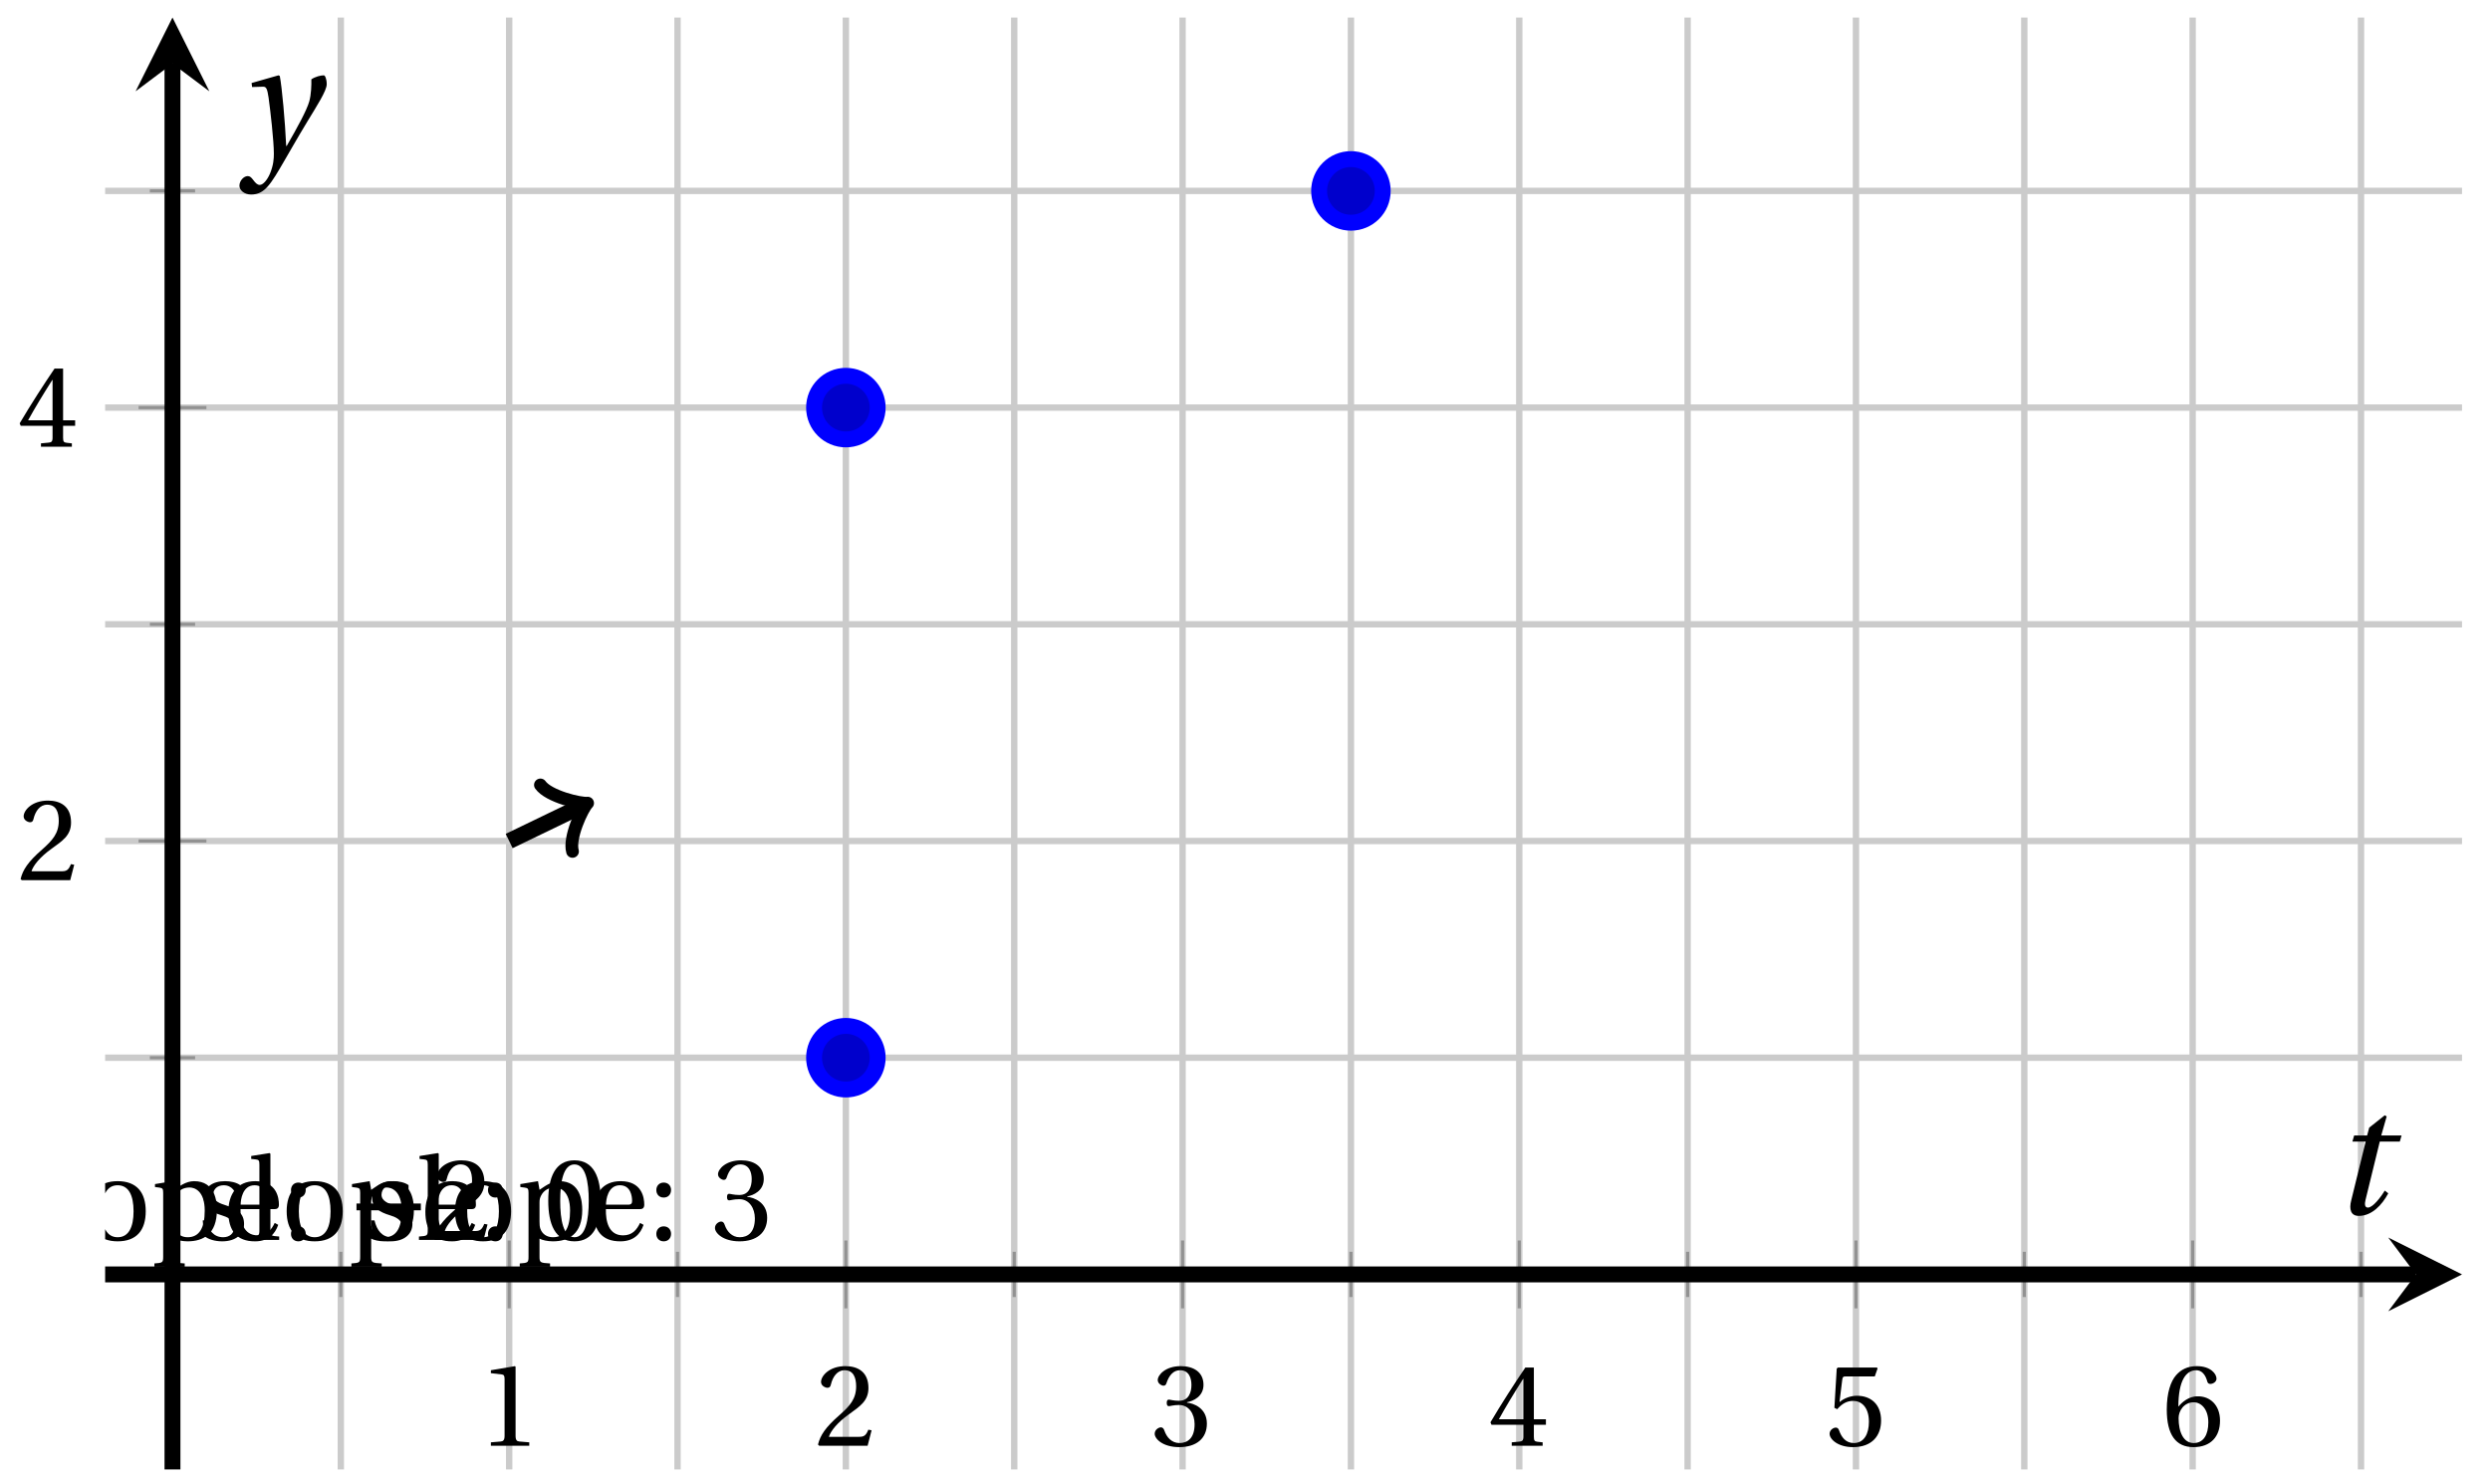 <svg xmlns="http://www.w3.org/2000/svg" xmlns:xlink="http://www.w3.org/1999/xlink" version="1.1" width="156" height="93" viewBox="0 0 156 93">
<defs>
<path id="font_1_2" d="M.437 0V.029L.353 .036C.332 .038 .32 .046 .32 .085V.674L.315 .68 .109 .645V.62L.202 .609C.219 .607 .226 .599 .226 .57V.085C.226 .066 .223 .054 .217 .047 .212 .04 .204 .037 .193 .036L.109 .029V0H.437Z"/>
<path id="font_1_3" d="M.485 .132 .457 .137C.436 .083 .416 .076 .376 .076H.12C.136 .128 .195 .199 .288 .266 .384 .336 .458 .381 .458 .493 .458 .632 .366 .68 .261 .68 .124 .68 .053 .597 .053 .545 .053 .511 .091 .495 .108 .495 .126 .495 .133 .505 .137 .522 .153 .59 .192 .645 .254 .645 .331 .645 .353 .58 .353 .507 .353 .4 .299 .34 .212 .263 .089 .156 .046 .088 .027 .01L.037 0H.451L.485 .132Z"/>
<path id="font_1_4" d="M.13 .366C.13 .349 .135 .338 .148 .338 .16 .338 .187 .348 .235 .348 .32 .348 .368 .271 .368 .184 .368 .065 .309 .023 .238 .023 .172 .023 .129 .073 .11 .129 .104 .148 .094 .157 .08 .157 .062 .157 .027 .138 .027 .102 .027 .059 .096-.012 .237-.012 .382-.012 .473 .061 .473 .189 .473 .323 .358 .363 .303 .368V.372C.357 .381 .444 .421 .444 .52 .444 .631 .357 .68 .25 .68 .118 .68 .053 .604 .053 .561 .053 .53 .088 .513 .102 .513 .115 .513 .123 .52 .127 .533 .149 .601 .187 .645 .243 .645 .322 .645 .341 .575 .341 .519 .341 .459 .32 .384 .235 .384 .187 .384 .16 .394 .148 .394 .135 .394 .13 .384 .13 .366Z"/>
<path id="font_1_5" d="M.3 .179V.077C.3 .043 .289 .037 .265 .035L.201 .029V0H.465V.029L.42 .034C.397 .037 .39 .043 .39 .077V.179H.493V.226H.39V.668H.317C.223 .53 .111 .356 .019 .2L.028 .179H.3M.091 .226C.151 .335 .221 .45 .298 .571H.3V.226H.091Z"/>
<path id="font_1_6" d="M.426 .592 .45 .66 .445 .668H.111L.101 .659 .081 .324 .105 .312C.147 .36 .188 .383 .242 .383 .306 .383 .376 .336 .376 .204 .376 .101 .334 .023 .247 .023 .177 .023 .141 .074 .121 .131 .116 .146 .107 .155 .093 .155 .073 .155 .04 .135 .04 .102 .04 .056 .11-.012 .24-.012 .405-.012 .48 .088 .48 .215 .48 .355 .392 .427 .273 .427 .218 .427 .159 .403 .127 .374L.125 .376 .148 .563C.151 .588 .158 .592 .177 .592H.426Z"/>
<path id="font_1_7" d="M.272-.012C.42-.012 .499 .078 .499 .214 .499 .349 .412 .424 .308 .422 .232 .424 .172 .369 .145 .336H.143C.144 .556 .207 .645 .297 .645 .343 .645 .375 .606 .39 .549 .393 .537 .401 .528 .416 .528 .438 .528 .469 .545 .469 .573 .469 .613 .42 .68 .3 .68 .221 .68 .165 .65 .123 .602 .078 .55 .044 .454 .044 .309 .044 .093 .122-.012 .272-.012M.274 .371C.337 .371 .399 .314 .399 .199 .399 .094 .358 .023 .274 .023 .187 .023 .145 .116 .145 .236 .145 .297 .19 .371 .274 .371Z"/>
<clipPath id="clip_2">
<path transform="matrix(1,0,0,-1,6.587,92.064)" d="M0 0H147.66V90.965H0Z"/>
</clipPath>
<path id="font_1_13" d="M.367 .351V.468C.334 .492 .283 .502 .238 .502 .13 .502 .057 .451 .056 .356 .057 .273 .124 .236 .207 .211 .252 .197 .315 .174 .315 .106 .315 .055 .275 .023 .222 .023 .141 .023 .096 .082 .076 .167H.047L.057 .036C.093 .004 .154-.012 .213-.012 .332-.012 .4 .051 .4 .136 .4 .224 .346 .264 .243 .296 .202 .309 .136 .33 .136 .386 .137 .438 .176 .467 .226 .467 .297 .467 .331 .412 .338 .351H.367Z"/>
<path id="font_1_10" d="M.189 .736 .182 .742 .025 .717V.692L.063 .688C.089 .685 .095 .68 .095 .642V.087C.095 .036 .092 .034 .02 .029V0H.264V.029C.193 .034 .189 .036 .189 .087V.736Z"/>
<path id="font_1_11" d="M.288 .502C.128 .502 .049 .407 .049 .245 .049 .083 .128-.012 .288-.012 .45-.012 .528 .083 .528 .245 .528 .407 .45 .502 .288 .502M.153 .245C.153 .383 .197 .467 .288 .467 .381 .467 .424 .383 .424 .245 .424 .107 .381 .023 .288 .023 .197 .023 .153 .107 .153 .245Z"/>
<path id="font_1_12" d="M.194 .321C.194 .346 .198 .36 .207 .378 .23 .424 .273 .448 .326 .448 .366 .448 .455 .422 .455 .25 .455 .103 .409 .023 .309 .023 .257 .023 .217 .05 .201 .096 .195 .114 .194 .134 .194 .157V.321M.03 .477V.452L.068 .447C.094 .443 .1 .438 .1 .402V-.143C.1-.194 .095-.196 .025-.201V-.23H.284V-.201C.2-.196 .194-.194 .194-.143V.011C.215-.001 .262-.012 .308-.012 .443-.012 .559 .05 .559 .256 .559 .327 .546 .502 .364 .502 .291 .502 .233 .453 .194 .428L.181 .502 .03 .477Z"/>
<path id="font_1_9" d="M.441 .263C.462 .263 .481 .268 .481 .301 .481 .36 .462 .502 .279 .502 .123 .502 .049 .391 .049 .241 .049 .083 .117-.014 .28-.012 .391-.011 .448 .05 .475 .129L.445 .145C.417 .087 .379 .039 .3 .039 .176 .039 .151 .159 .153 .263H.441M.154 .301C.154 .342 .169 .467 .273 .467 .366 .467 .377 .372 .377 .333 .377 .314 .371 .301 .343 .301H.154Z"/>
<path id="font_1_8" d="M.133-.012C.172-.012 .195 .015 .196 .051 .196 .088 .172 .116 .133 .116 .095 .116 .07 .088 .07 .051 .07 .015 .095-.012 .133-.012M.133 .362C.172 .362 .195 .389 .196 .426 .196 .462 .172 .49 .133 .49 .095 .49 .07 .462 .07 .426 .07 .389 .095 .362 .133 .362Z"/>
<path id="font_3_1" d="M.635 .253V.311H.085V.253H.635Z"/>
<path id="font_1_1" d="M.265 .645C.36 .645 .387 .497 .387 .334 .387 .171 .36 .023 .265 .023 .17 .023 .143 .171 .143 .334 .143 .497 .17 .645 .265 .645M.265 .68C.1 .68 .041 .534 .041 .334 .041 .134 .1-.012 .265-.012 .43-.012 .489 .134 .489 .334 .489 .534 .43 .68 .265 .68Z"/>
<path id="font_4_1" d="M.428 .452 .439 .49H.312L.346 .609 .334 .616 .237 .539 .224 .49H.143L.132 .452H.215L.125 .086C.11 .029 .122-.012 .172-.012 .252-.012 .316 .054 .356 .129L.334 .146C.311 .107 .26 .04 .229 .04 .208 .04 .208 .063 .214 .088L.303 .452H.428Z"/>
<path id="font_4_2" d="M.071 .454 .074 .429 .142 .431C.164 .432 .169 .415 .177 .363 .188 .285 .21 .093 .21 .013 .21-.017 .208-.058 .186-.111 .168-.153 .142-.182 .122-.182 .107-.182 .096-.171 .081-.151 .069-.135 .061-.127 .046-.127 .02-.128-.005-.158-.005-.187-.005-.214 .024-.242 .068-.242 .153-.242 .19-.179 .278-.027 .298 .007 .358 .113 .42 .215 .477 .309 .54 .406 .54 .446 .54 .481 .529 .502 .522 .502 .503 .502 .469 .494 .444 .477 .445 .442 .443 .381 .431 .339 .415 .283 .356 .175 .29 .061H.287C.28 .214 .261 .425 .247 .498L.239 .502 .071 .454Z"/>
</defs>
<path transform="matrix(1,0,0,-1,6.587,92.064)" stroke-width=".399" stroke-linecap="butt" stroke-miterlimit="10" stroke-linejoin="miter" fill="none" stroke="#cbcbcb" d="M14.766 0V90.965M35.86 0V90.965M56.955 0V90.965M78.049 0V90.965M99.143 0V90.965M120.237 0V90.965M141.332 0V90.965"/>
<path transform="matrix(1,0,0,-1,6.587,92.064)" stroke-width=".399" stroke-linecap="butt" stroke-miterlimit="10" stroke-linejoin="miter" fill="none" stroke="#cbcbcb" d="M25.313 0V90.965M46.407 0V90.965M67.502 0V90.965M88.596 0V90.965M109.69 0V90.965M130.784 0V90.965"/>
<path transform="matrix(1,0,0,-1,6.587,92.064)" stroke-width=".399" stroke-linecap="butt" stroke-miterlimit="10" stroke-linejoin="miter" fill="none" stroke="#cbcbcb" d="M0 25.796H147.66M0 52.95H147.66M0 80.104H147.66"/>
<path transform="matrix(1,0,0,-1,6.587,92.064)" stroke-width=".399" stroke-linecap="butt" stroke-miterlimit="10" stroke-linejoin="miter" fill="none" stroke="#cbcbcb" d="M0 39.373H147.66M0 66.527H147.66"/>
<path transform="matrix(1,0,0,-1,6.587,92.064)" stroke-width=".199" stroke-linecap="butt" stroke-miterlimit="10" stroke-linejoin="miter" fill="none" stroke="#929292" d="M14.766 10.802V13.637M35.86 10.802V13.637M56.955 10.802V13.637M78.049 10.802V13.637M99.143 10.802V13.637M120.237 10.802V13.637M141.332 10.802V13.637"/>
<path transform="matrix(1,0,0,-1,6.587,92.064)" stroke-width=".199" stroke-linecap="butt" stroke-miterlimit="10" stroke-linejoin="miter" fill="none" stroke="#929292" d="M25.313 10.093V14.345M46.407 10.093V14.345M67.502 10.093V14.345M88.596 10.093V14.345M109.69 10.093V14.345M130.784 10.093V14.345"/>
<path transform="matrix(1,0,0,-1,6.587,92.064)" stroke-width=".199" stroke-linecap="butt" stroke-miterlimit="10" stroke-linejoin="miter" fill="none" stroke="#929292" d="M2.801 25.796H5.636M2.801 52.95H5.636M2.801 80.104H5.636"/>
<path transform="matrix(1,0,0,-1,6.587,92.064)" stroke-width=".199" stroke-linecap="butt" stroke-miterlimit="10" stroke-linejoin="miter" fill="none" stroke="#929292" d="M2.093 39.373H6.345M2.093 66.527H6.345"/>
<path transform="matrix(1,0,0,-1,6.587,92.064)" stroke-width=".996" stroke-linecap="butt" stroke-miterlimit="10" stroke-linejoin="miter" fill="none" stroke="#000000" d="M0 12.219H144.771"/>
<path transform="matrix(1,0,0,-1,151.358,79.844)" d="M2.889 0-1.734 2.311 0 0-1.734-2.311"/>
<path transform="matrix(1,0,0,-1,6.587,92.064)" stroke-width=".996" stroke-linecap="butt" stroke-miterlimit="10" stroke-linejoin="miter" fill="none" stroke="#000000" d="M4.219 0V88.076"/>
<path transform="matrix(0,-1,-1,-0,10.806,3.986)" d="M2.889 0-1.734 2.311 0 0-1.734-2.311"/>
<use data-text="1" xlink:href="#font_1_2" transform="matrix(7.332,0,0,-7.333,29.955,90.578)"/>
<use data-text="2" xlink:href="#font_1_3" transform="matrix(7.332,0,0,-7.333,51.05,90.578)"/>
<use data-text="3" xlink:href="#font_1_4" transform="matrix(7.332,0,0,-7.333,72.144,90.578)"/>
<use data-text="4" xlink:href="#font_1_5" transform="matrix(7.332,0,0,-7.333,93.238,90.578)"/>
<use data-text="5" xlink:href="#font_1_6" transform="matrix(7.332,0,0,-7.333,114.332,90.578)"/>
<use data-text="6" xlink:href="#font_1_7" transform="matrix(7.332,0,0,-7.333,135.427,90.578)"/>
<use data-text="2" xlink:href="#font_1_3" transform="matrix(7.332,0,0,-7.333,1.093,55.145)"/>
<use data-text="4" xlink:href="#font_1_5" transform="matrix(7.332,0,0,-7.333,1.093,27.99)"/>
<g clip-path="url(#clip_2)">
<path transform="matrix(1,0,0,-1,6.587,92.064)" stroke-width=".996" stroke-linecap="butt" stroke-miterlimit="10" stroke-linejoin="miter" fill="none" stroke="#000000" d="M25.313 39.373V39.373L29.838 41.557"/>
<path transform="matrix(.901,-.435,-.435,-.901,36.425,50.506)" stroke-width=".797" stroke-linecap="round" stroke-linejoin="round" fill="none" stroke="#000000" d="M-1.734 2.311C-1.589 1.445 0 .144 .433 0 0-.144-1.589-1.445-1.734-2.311"/>
<use data-text="s" xlink:href="#font_1_13" transform="matrix(7.332,0,0,-7.333,.016,77.684)"/>
<use data-text="l" xlink:href="#font_1_10" transform="matrix(7.332,0,0,-7.333,3.213,77.684)"/>
<use data-text="o" xlink:href="#font_1_11" transform="matrix(7.332,0,0,-7.333,5.259,77.684)"/>
<use data-text="p" xlink:href="#font_1_12" transform="matrix(7.332,0,0,-7.333,9.49,77.684)"/>
<use data-text="e" xlink:href="#font_1_9" transform="matrix(7.332,0,0,-7.333,13.948,77.684)"/>
<use data-text=":" xlink:href="#font_1_8" transform="matrix(7.332,0,0,-7.333,17.717,77.684)"/>
<use data-text="&#x2212;" xlink:href="#font_3_1" transform="matrix(7.332,0,0,-7.333,21.711,77.684)"/>
<use data-text="2" xlink:href="#font_1_3" transform="matrix(7.332,0,0,-7.333,26.987,77.684)"/>
<use data-text="s" xlink:href="#font_1_13" transform="matrix(7.332,0,0,-7.333,12.358,77.684)"/>
<use data-text="l" xlink:href="#font_1_10" transform="matrix(7.332,0,0,-7.333,15.555,77.684)"/>
<use data-text="o" xlink:href="#font_1_11" transform="matrix(7.332,0,0,-7.333,17.601,77.684)"/>
<use data-text="p" xlink:href="#font_1_12" transform="matrix(7.332,0,0,-7.333,21.832,77.684)"/>
<use data-text="e" xlink:href="#font_1_9" transform="matrix(7.332,0,0,-7.333,26.29,77.684)"/>
<use data-text=":" xlink:href="#font_1_8" transform="matrix(7.332,0,0,-7.333,30.059,77.684)"/>
<use data-text="0" xlink:href="#font_1_1" transform="matrix(7.332,0,0,-7.333,34.048,77.684)"/>
<use data-text="s" xlink:href="#font_1_13" transform="matrix(7.332,0,0,-7.333,22.905,77.684)"/>
<use data-text="l" xlink:href="#font_1_10" transform="matrix(7.332,0,0,-7.333,26.102,77.684)"/>
<use data-text="o" xlink:href="#font_1_11" transform="matrix(7.332,0,0,-7.333,28.148,77.684)"/>
<use data-text="p" xlink:href="#font_1_12" transform="matrix(7.332,0,0,-7.333,32.379,77.684)"/>
<use data-text="e" xlink:href="#font_1_9" transform="matrix(7.332,0,0,-7.333,36.837,77.684)"/>
<use data-text=":" xlink:href="#font_1_8" transform="matrix(7.332,0,0,-7.333,40.606,77.684)"/>
<use data-text="3" xlink:href="#font_1_4" transform="matrix(7.332,0,0,-7.333,44.595,77.684)"/>
</g>
<path transform="matrix(1,0,0,-1,6.587,92.064)" d="M48.4 25.796C48.4 26.897 47.508 27.789 46.407 27.789 45.307 27.789 44.415 26.897 44.415 25.796 44.415 24.696 45.307 23.804 46.407 23.804 47.508 23.804 48.4 24.696 48.4 25.796ZM46.407 25.796" fill="#0000cc"/>
<path transform="matrix(1,0,0,-1,6.587,92.064)" stroke-width=".996" stroke-linecap="butt" stroke-miterlimit="10" stroke-linejoin="miter" fill="none" stroke="#0000ff" d="M48.4 25.796C48.4 26.897 47.508 27.789 46.407 27.789 45.307 27.789 44.415 26.897 44.415 25.796 44.415 24.696 45.307 23.804 46.407 23.804 47.508 23.804 48.4 24.696 48.4 25.796ZM46.407 25.796"/>
<path transform="matrix(1,0,0,-1,6.587,92.064)" d="M48.4 66.527C48.4 67.627 47.508 68.519 46.407 68.519 45.307 68.519 44.415 67.627 44.415 66.527 44.415 65.426 45.307 64.534 46.407 64.534 47.508 64.534 48.4 65.426 48.4 66.527ZM46.407 66.527" fill="#0000cc"/>
<path transform="matrix(1,0,0,-1,6.587,92.064)" stroke-width=".996" stroke-linecap="butt" stroke-miterlimit="10" stroke-linejoin="miter" fill="none" stroke="#0000ff" d="M48.4 66.527C48.4 67.627 47.508 68.519 46.407 68.519 45.307 68.519 44.415 67.627 44.415 66.527 44.415 65.426 45.307 64.534 46.407 64.534 47.508 64.534 48.4 65.426 48.4 66.527ZM46.407 66.527"/>
<path transform="matrix(1,0,0,-1,6.587,92.064)" d="M80.041 80.104C80.041 81.204 79.149 82.096 78.049 82.096 76.948 82.096 76.056 81.204 76.056 80.104 76.056 79.003 76.948 78.111 78.049 78.111 79.149 78.111 80.041 79.003 80.041 80.104ZM78.049 80.104" fill="#0000cc"/>
<path transform="matrix(1,0,0,-1,6.587,92.064)" stroke-width=".996" stroke-linecap="butt" stroke-miterlimit="10" stroke-linejoin="miter" fill="none" stroke="#0000ff" d="M80.041 80.104C80.041 81.204 79.149 82.096 78.049 82.096 76.948 82.096 76.056 81.204 76.056 80.104 76.056 79.003 76.948 78.111 78.049 78.111 79.149 78.111 80.041 79.003 80.041 80.104ZM78.049 80.104"/>
<path transform="matrix(1,0,0,-1,6.587,92.064)" stroke-width=".996" stroke-linecap="butt" stroke-miterlimit="10" stroke-linejoin="miter" fill="none" stroke="#0000ff" d=""/>
<use data-text="t" xlink:href="#font_4_1" transform="matrix(10.036,0,0,-10.037,146.054,76.059)"/>
<use data-text="y" xlink:href="#font_4_2" transform="matrix(10.036,0,0,-10.037,15.05,9.758)"/>
</svg>
